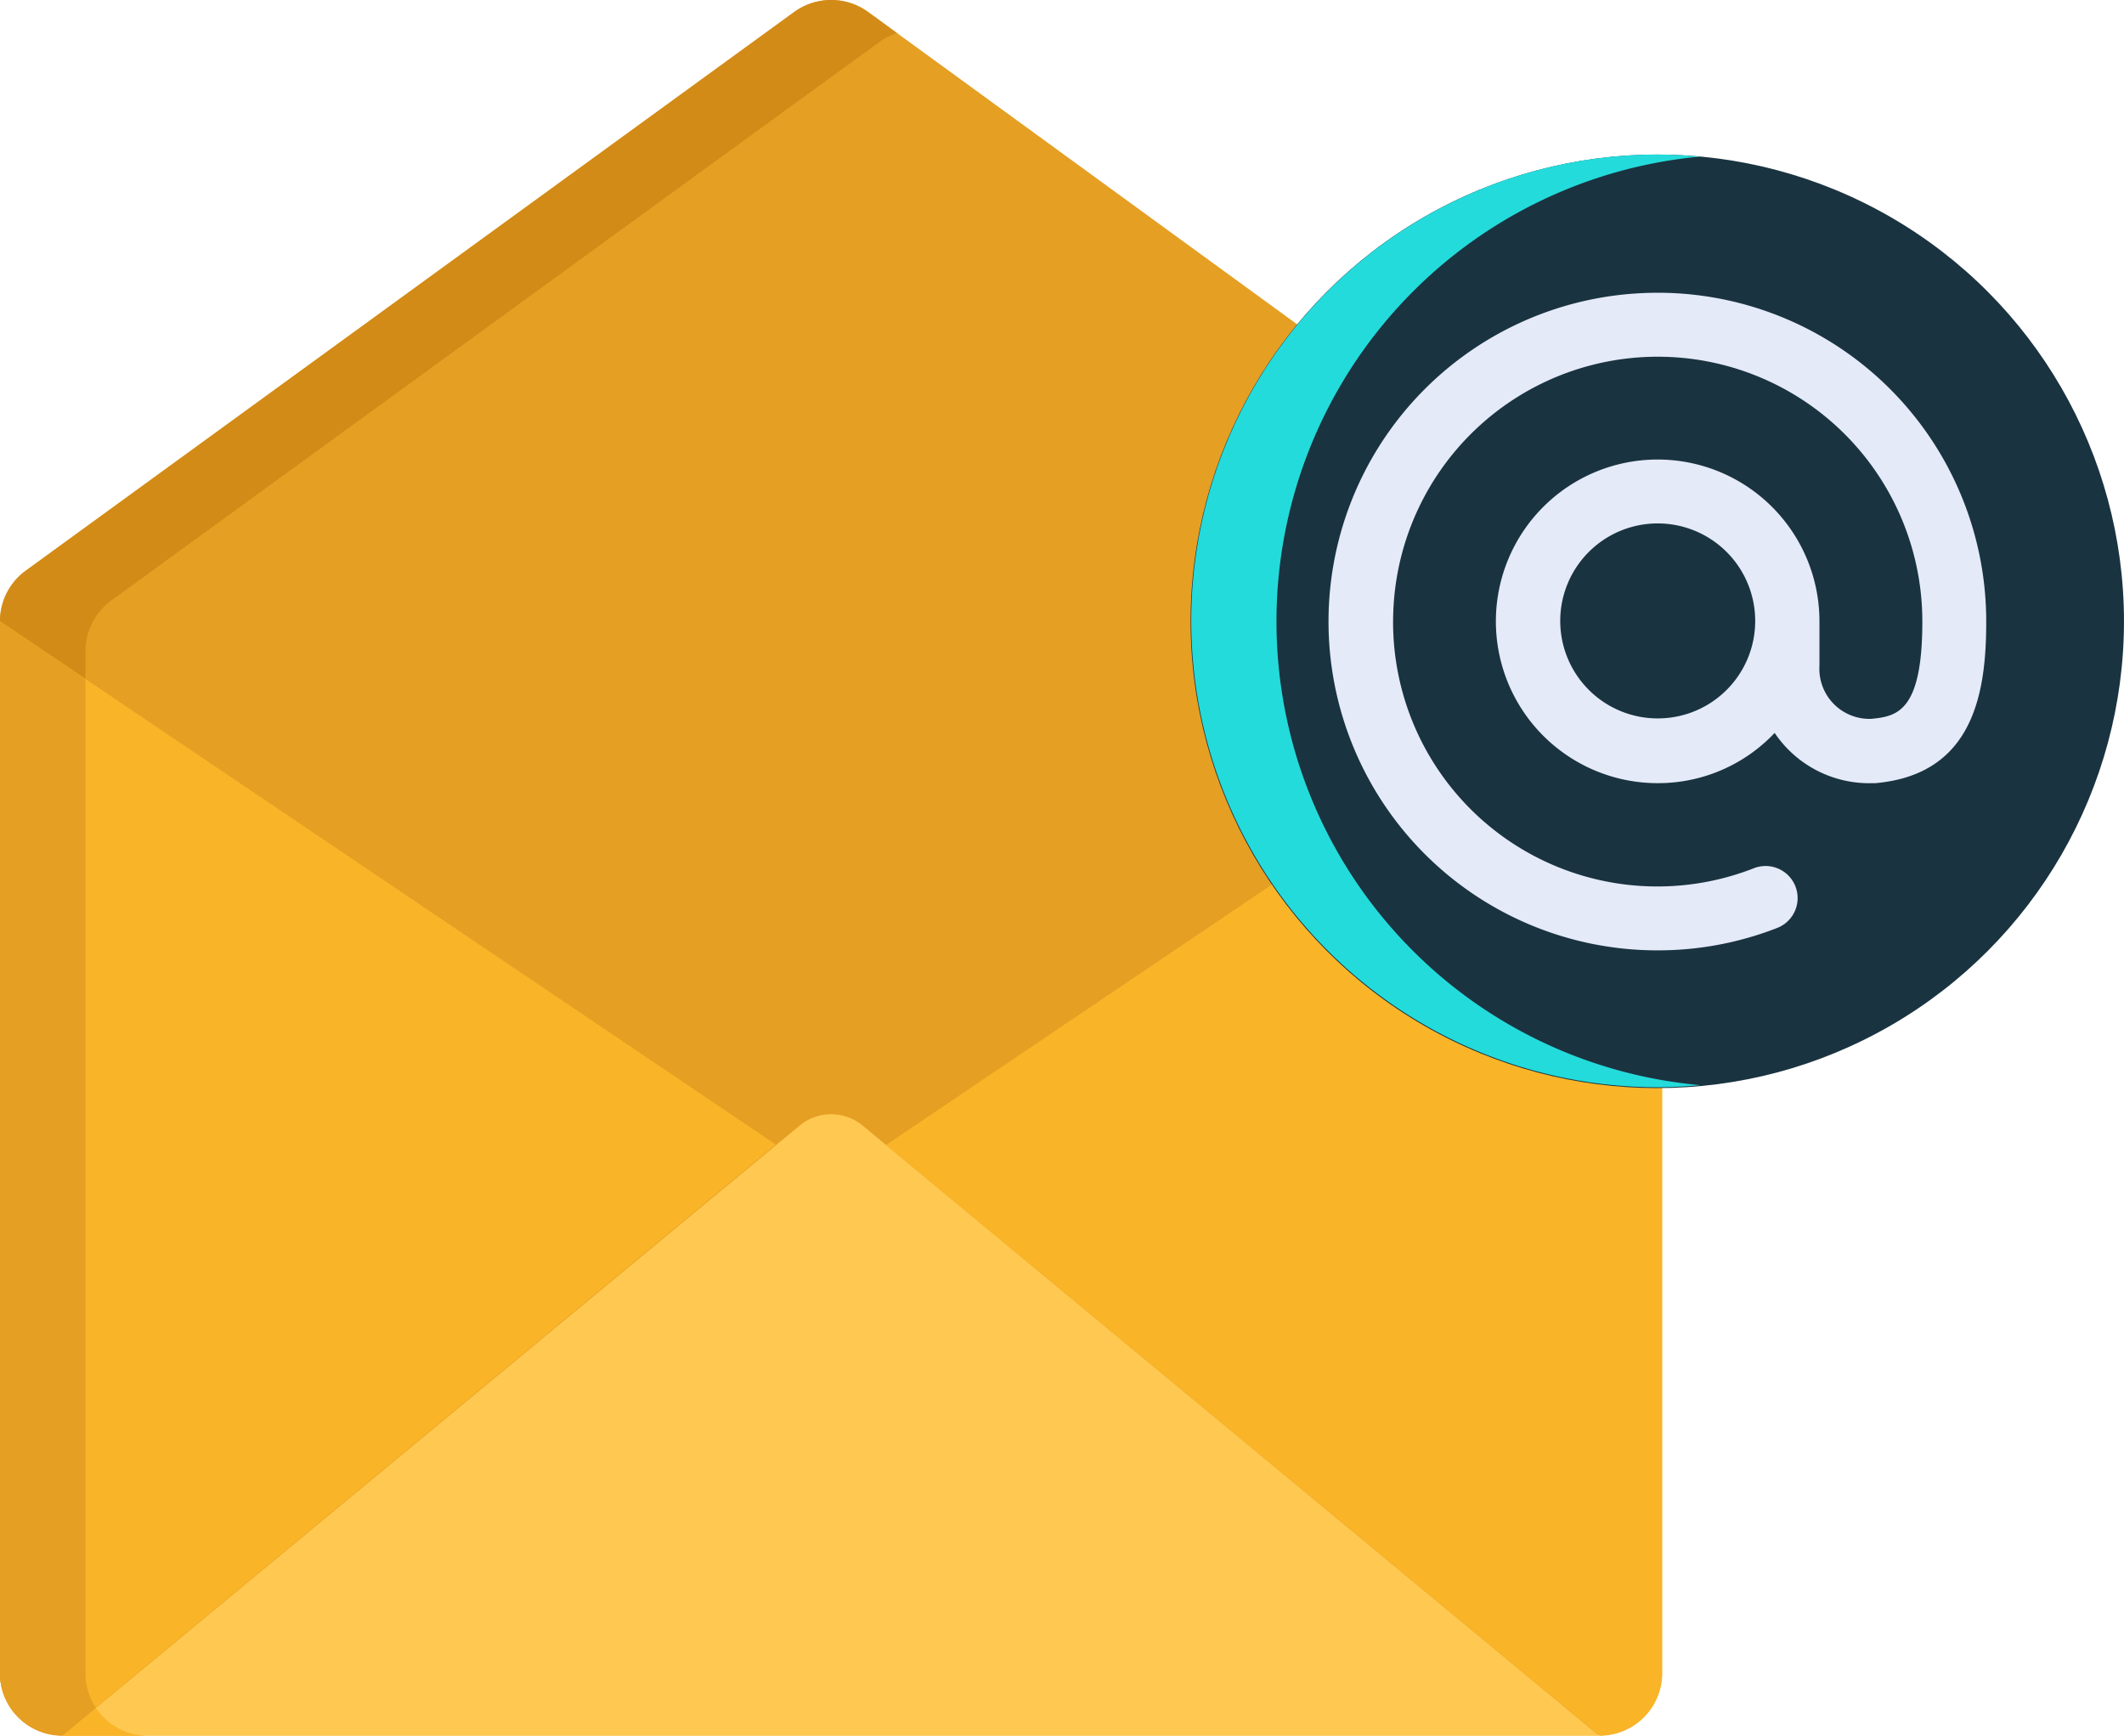 <svg xmlns="http://www.w3.org/2000/svg" viewBox="0 0 131.083 107.106"><defs><style>.a{fill:#e59f23;}.b{fill:#d38b18;}.c{fill:#ffc850;}.d{fill:#f9b428;}.e{fill:#1a3340;}.f{fill:#24dbdb;}.g{fill:#e4eaf8;}</style></defs><g transform="translate(0 -46.85)"><path class="a" d="M80.467,67.165,53.56,47.58a3.883,3.883,0,0,0-4.532,0L1.587,82.066A3.857,3.857,0,0,0,0,85.189v64.9a3.835,3.835,0,0,0,3.84,3.84H98.7a3.835,3.835,0,0,0,3.84-3.84V113.71C78.522,113.71,65.362,85.676,80.467,67.165Z"/><path class="b" d="M5.274,150.09V87.033a3.893,3.893,0,0,1,1.587-3.123L54.3,49.423a4.528,4.528,0,0,1,1.05-.538L53.56,47.58a3.883,3.883,0,0,0-4.532,0L1.587,82.066A3.857,3.857,0,0,0,0,85.189v64.9a3.835,3.835,0,0,0,3.84,3.84H9.114A3.819,3.819,0,0,1,5.274,150.09Z" transform="translate(0 0)"/><path class="c" d="M60.521,316.091,15,353.752h94.856L64.386,316.091A3.048,3.048,0,0,0,60.521,316.091Z" transform="translate(-11.16 -199.796)"/><g transform="translate(0 85.189)"><path class="d" d="M15,460.215h5.274a3.872,3.872,0,0,1-3.2-1.715L15,460.215Z" transform="translate(-11.16 -391.448)"/><path class="d" d="M0,196.6v64.9a3.835,3.835,0,0,0,3.84,3.84l44.036-36.457Z" transform="translate(0 -196.6)"/></g><path class="a" d="M3.84,265.367l2.074-1.715a3.864,3.864,0,0,1-.64-2.151V200.159L0,196.6v64.9A3.857,3.857,0,0,0,3.84,265.367Z" transform="translate(0 -111.411)"/><path class="d" d="M237.845,258.9,213.6,275.26l44.036,36.457h0a3.872,3.872,0,0,0,3.866-3.866V271.471A28.5,28.5,0,0,1,237.845,258.9Z" transform="translate(-158.914 -157.761)"/><circle class="e" cx="28.802" cy="28.802" r="28.802" transform="translate(73.478 56.387)"/><path class="f" d="M292.374,112.9a28.806,28.806,0,0,1,26.14-28.674c-.87-.077-1.741-.128-2.637-.128a28.777,28.777,0,1,0,.026,57.554c.9,0,1.767-.051,2.637-.128A28.723,28.723,0,0,1,292.374,112.9Z" transform="translate(-213.596 -27.713)"/><path class="g" d="M339.639,117.435a20.288,20.288,0,0,0,.947,40.554,20.191,20.191,0,0,0,7.4-1.383,1.978,1.978,0,0,0-1.434-3.687A16.311,16.311,0,0,1,324.3,136.944a16.33,16.33,0,0,1,32.643.768c0,5.581-1.587,5.837-3.149,5.991a3.089,3.089,0,0,1-3.2-3.277v-2.739a9.985,9.985,0,1,0-9.985,9.985,9.892,9.892,0,0,0,7.22-3.1,7.031,7.031,0,0,0,6.042,3.1h.179c6.068-.538,6.836-5.607,6.836-9.934A20.27,20.27,0,0,0,339.639,117.435Zm.973,26.242a6.016,6.016,0,1,1,6.016-6.016A6.01,6.01,0,0,1,340.612,143.677Z" transform="translate(-238.306 -52.497)"/></g></svg>